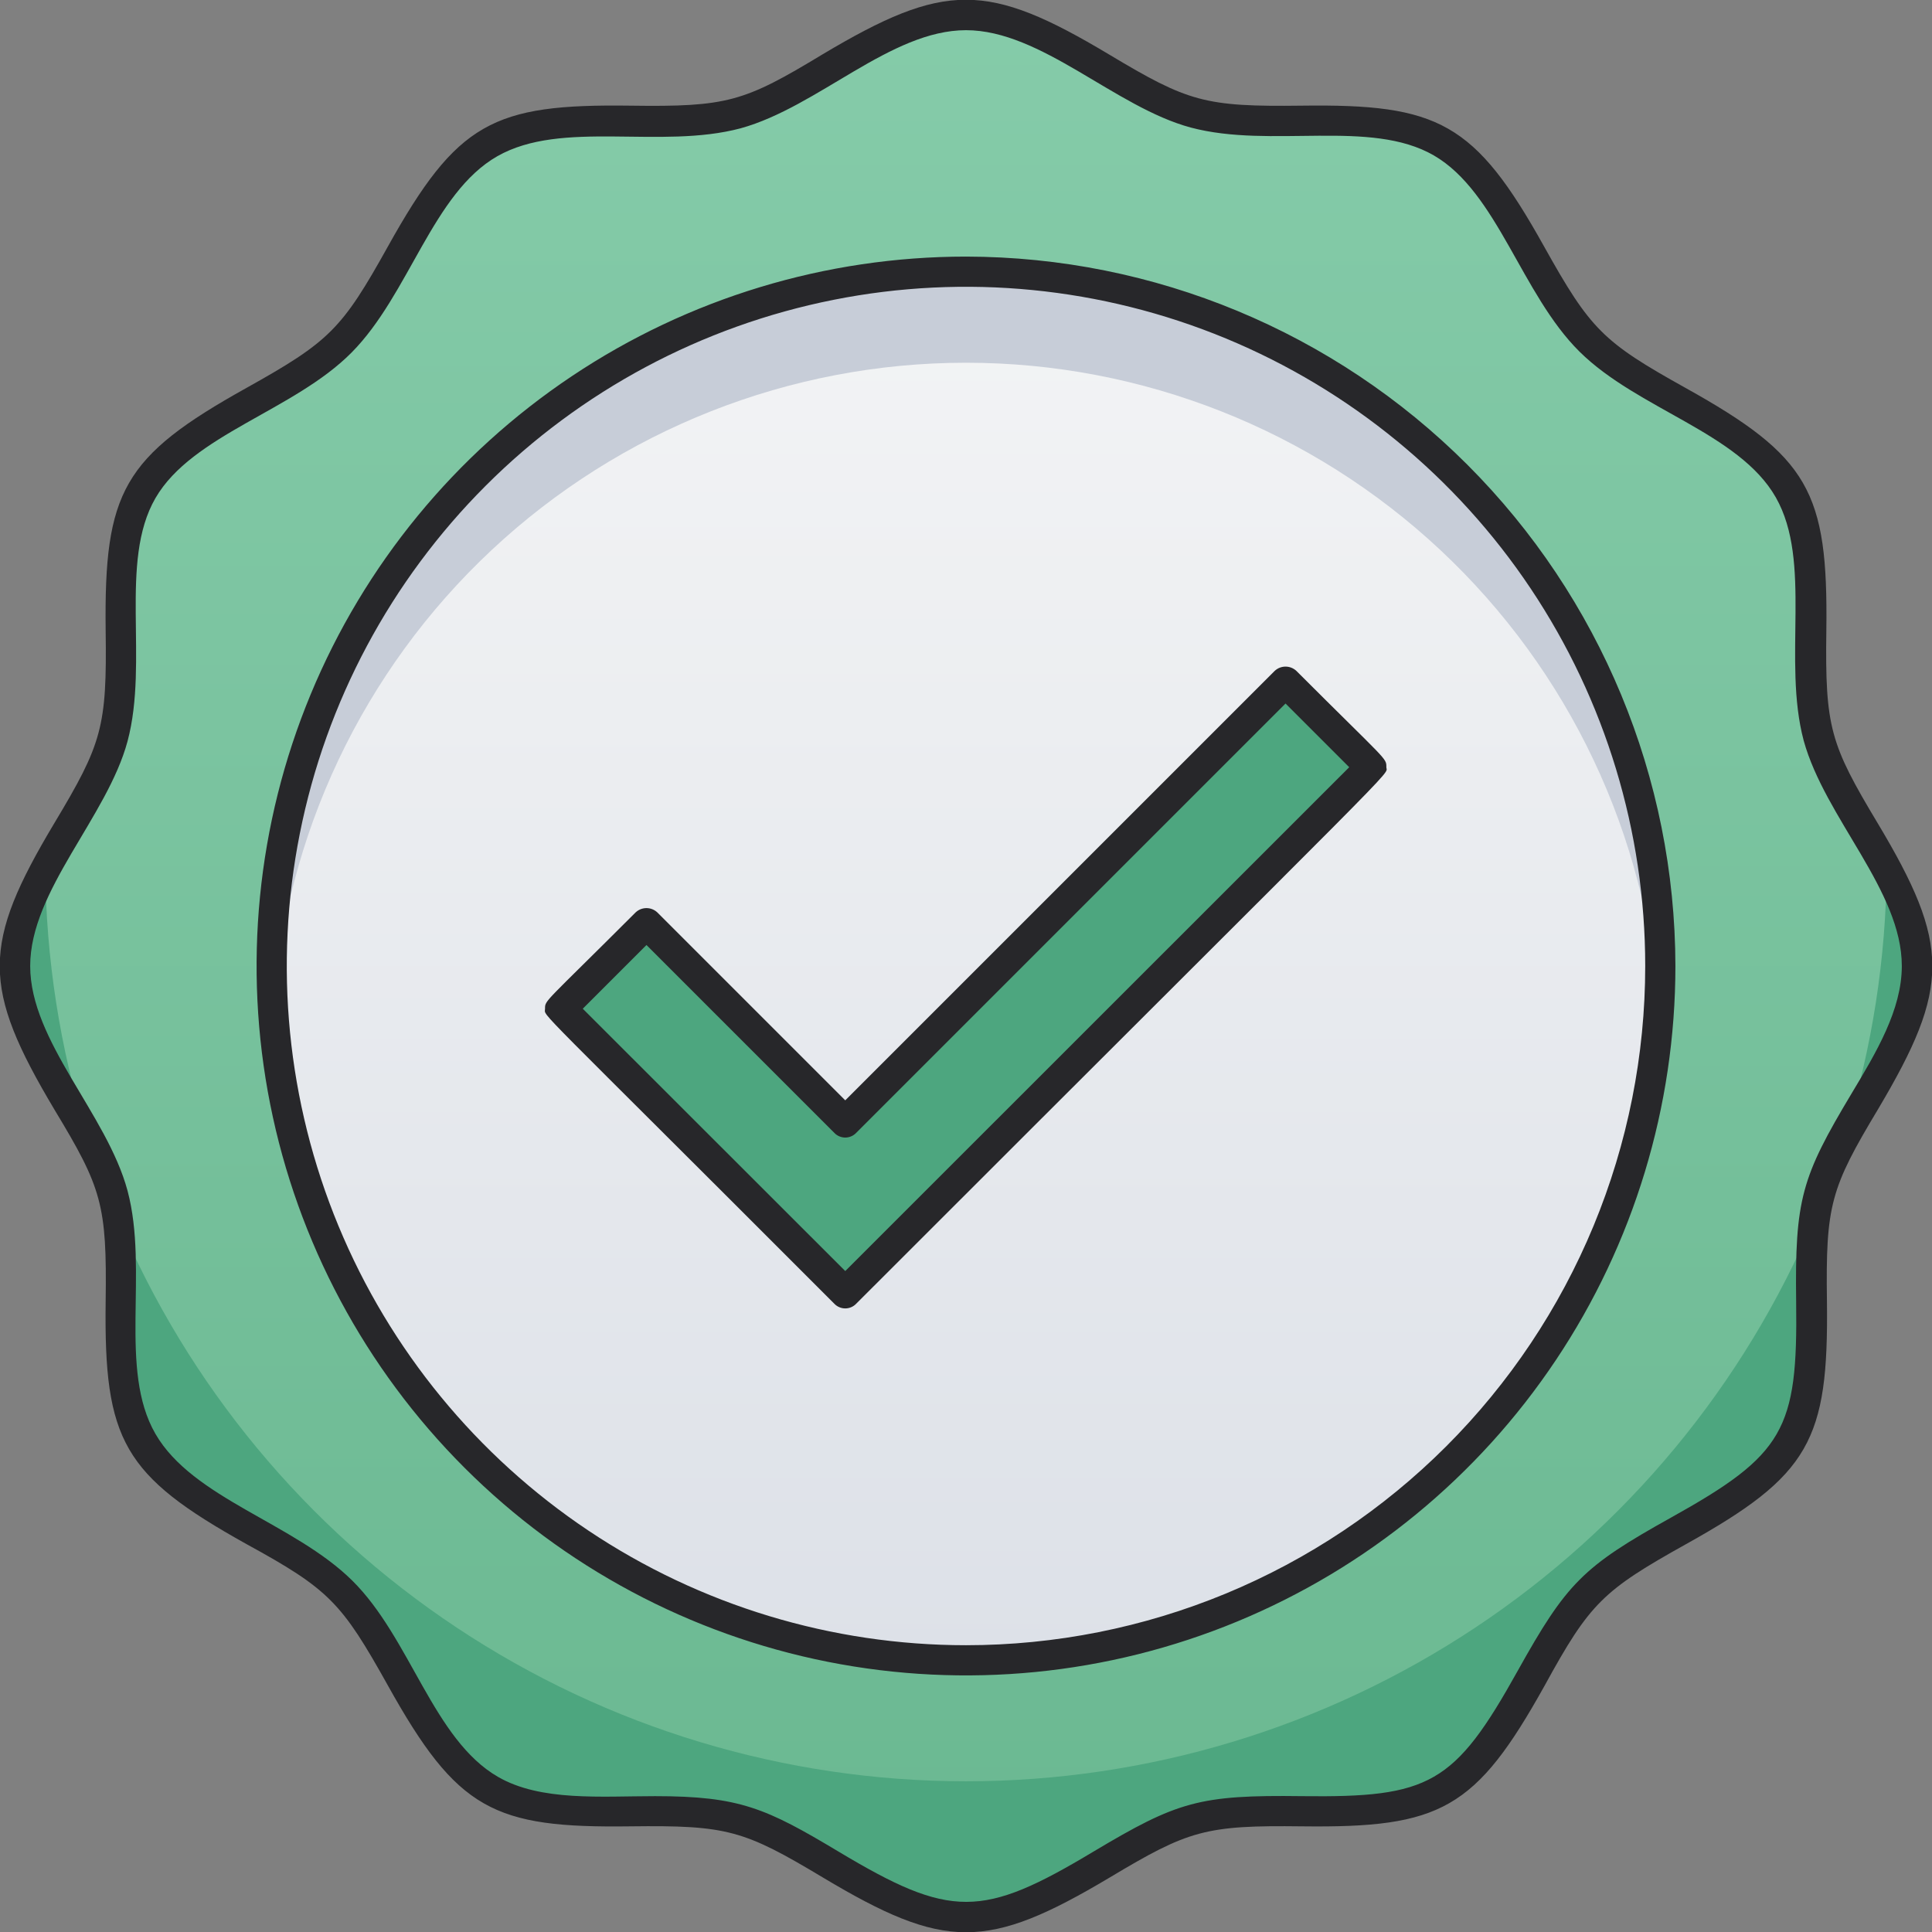 <svg width="128" height="128" viewBox="0 0 128 128" fill="none" xmlns="http://www.w3.org/2000/svg">
<rect x="0" y="0" width="128" height="128" fill="#808080" stroke="none"/>
<path d="M127 64C127 69.44 121.86 74.13 120.52 79.15C119.13 84.34 121.2 90.96 118.52 95.51C115.84 100.06 109.06 101.63 105.32 105.37C101.58 109.11 100.07 115.9 95.46 118.57C90.85 121.24 84.29 119.13 79.1 120.57C74.1 121.91 69.39 127.05 63.95 127.05C58.51 127.05 53.82 121.91 48.8 120.57C43.61 119.18 36.99 121.25 32.44 118.57C27.89 115.89 26.32 109.11 22.58 105.37C18.84 101.63 12.05 100.12 9.38 95.51C6.71 90.9 8.87 84.34 7.48 79.15C6.14 74.13 1 69.44 1 64C1 58.56 6.14 53.87 7.48 48.85C8.87 43.66 6.8 37 9.43 32.49C12.06 27.98 18.89 26.37 22.63 22.63C26.37 18.89 27.88 12.1 32.49 9.43C37.1 6.76 43.66 8.87 48.85 7.48C53.87 6.14 58.56 1 64 1C69.44 1 74.13 6.14 79.15 7.48C84.34 8.87 91 6.8 95.51 9.43C100.02 12.06 101.63 18.89 105.37 22.63C109.11 26.37 115.9 27.88 118.57 32.49C121.24 37.1 119.13 43.66 120.57 48.85C121.86 53.87 127 58.56 127 64Z" fill="url(#paint0_linear_35_535)"/>
<path d="M3 57.55C3.045 63.513 3.969 69.436 5.74 75.13C1.69 67.87 -1.09 65.06 3 57.55Z" fill="#4DA67F"/>
<path d="M120.21 80.71C119.49 85.61 120.94 91.4 118.57 95.51C115.9 100.12 109.11 101.63 105.37 105.37C101.63 109.11 100.12 115.9 95.51 118.57C90.9 121.24 84.34 119.13 79.15 120.57C74.15 121.91 69.44 127.05 64 127.05C58.56 127.05 53.87 121.91 48.85 120.57C43.66 119.18 37.04 121.25 32.49 118.57C27.94 115.89 26.37 109.11 22.63 105.37C18.89 101.63 12.1 100.12 9.43 95.51C7.06 91.4 8.51 85.61 7.79 80.71C12.451 91.768 20.27 101.205 30.268 107.84C40.267 114.476 52 118.015 64 118.015C76 118.015 87.733 114.476 97.731 107.84C107.73 101.205 115.549 91.768 120.21 80.71V80.71Z" fill="#4DA67F"/>
<path d="M122.26 75.13C124.031 69.436 124.955 63.513 125 57.55C129.07 65 126.33 67.82 122.26 75.13Z" fill="#4DA67F"/>
<path d="M7.79 80.71C7.03 78.888 6.363 77.029 5.79 75.14C6.818 76.847 7.498 78.74 7.79 80.71V80.71Z" fill="#4DA67F"/>
<path d="M122.26 75.14C121.671 77.03 120.987 78.889 120.21 80.71C120.518 78.736 121.215 76.843 122.26 75.14V75.14Z" fill="#4DA67F"/>
<path d="M64 110C89.405 110 110 89.405 110 64C110 38.595 89.405 18 64 18C38.595 18 18 38.595 18 64C18 89.405 38.595 110 64 110Z" fill="url(#paint1_linear_35_535)"/>
<path d="M64 18C70.293 18 76.52 19.292 82.294 21.795C88.068 24.298 93.267 27.959 97.57 32.552C101.872 37.145 105.186 42.572 107.307 48.498C109.428 54.423 110.31 60.72 109.9 67C109.131 55.35 103.96 44.429 95.437 36.45C86.914 28.471 75.675 24.032 64 24.032C52.325 24.032 41.087 28.471 32.563 36.45C24.04 44.429 18.869 55.35 18.1 67C17.69 60.72 18.572 54.423 20.693 48.498C22.814 42.572 26.128 37.145 30.431 32.552C34.733 27.959 39.932 24.298 45.706 21.795C51.48 19.292 57.707 18 64 18V18Z" fill="#C7CDD8"/>
<path d="M56 85.66L37.17 66.83L42.83 61.17L56 74.34L85.17 45.17L90.83 50.83L56 85.66Z" fill="#4DA67F"/>
<path d="M64 17C54.704 17 45.617 19.756 37.888 24.921C30.159 30.085 24.135 37.426 20.578 46.014C17.02 54.602 16.09 64.052 17.903 73.169C19.717 82.286 24.193 90.661 30.766 97.234C37.339 103.807 45.714 108.283 54.831 110.097C63.948 111.91 73.398 110.98 81.986 107.422C90.574 103.865 97.915 97.841 103.079 90.112C108.244 82.383 111 73.296 111 64C110.982 51.541 106.024 39.597 97.214 30.786C88.403 21.976 76.46 17.018 64 17ZM64 109C55.1 109 46.4 106.361 38.999 101.416C31.599 96.472 25.831 89.443 22.425 81.221C19.02 72.998 18.128 63.95 19.865 55.221C21.601 46.492 25.887 38.474 32.18 32.18C38.474 25.887 46.492 21.601 55.221 19.865C63.95 18.128 72.998 19.02 81.221 22.425C89.444 25.831 96.472 31.599 101.416 38.999C106.361 46.4 109 55.1 109 64C109 69.909 107.836 75.761 105.575 81.221C103.313 86.68 99.999 91.641 95.82 95.82C91.641 99.998 86.68 103.313 81.221 105.575C75.761 107.836 69.909 109 64 109V109Z" fill="#27272A"/>
<path d="M124.39 54.52C121.26 49.3 120.91 48.2 121 41.76C121.12 32.56 119.84 30.25 111.67 25.7C106.19 22.65 105.37 21.83 102.3 16.33C97.71 8.09 95.3 6.88 86.24 7C79.81 7.08 78.72 6.75 73.48 3.61C65.41 -1.22 62.6 -1.23 54.48 3.61C49.29 6.75 48.19 7.09 41.76 7C32.66 6.88 30.29 8.09 25.7 16.33C22.65 21.81 21.83 22.63 16.33 25.7C8.14 30.26 6.89 32.57 7 41.76C7.09 48.17 6.76 49.27 3.61 54.52C-1.22 62.59 -1.23 65.4 3.61 73.52C6.74 78.7 7.09 79.8 7 86.24C6.88 95.44 8.16 97.75 16.33 102.3C21.81 105.3 22.63 106.17 25.7 111.67C30.3 119.93 32.7 121.12 41.76 121C48.19 120.92 49.28 121.25 54.52 124.39C62.59 129.22 65.4 129.23 73.52 124.39C78.75 121.26 79.84 120.92 86.28 121C95.45 121.11 97.77 119.88 102.34 111.67C105.34 106.19 106.21 105.37 111.71 102.3C119.9 97.74 121.15 95.43 121.04 86.24C120.95 79.83 121.28 78.73 124.43 73.48C129.22 65.41 129.23 62.6 124.39 54.52ZM122.67 72.45C119.35 77.99 118.91 79.45 119 86.27C119.11 94.72 118.21 96.37 110.7 100.55C104.88 103.79 103.8 104.87 100.55 110.7C96.36 118.23 94.71 119.1 86.27 119C79.46 118.91 78.01 119.35 72.45 122.67C65.07 127.1 62.99 127.13 55.55 122.67C50.76 119.8 49 119 43.4 119C39.84 119 35.82 119.36 32.99 117.72C28.7 115.24 27.2 108.54 23.34 104.72C19.48 100.9 12.78 99.29 10.3 95C7.82 90.71 9.87 84.22 8.45 78.89C7.08 73.79 2 69 2 64C2 59 7.1 54.13 8.45 49.11C9.87 43.79 7.86 37.21 10.3 33C12.74 28.79 19.48 27.21 23.3 23.35C27.12 19.49 28.67 12.79 32.95 10.35C37.23 7.91 43.75 9.92 49.07 8.5C54.21 7.08 59 2 64 2C69 2 73.87 7.1 78.89 8.45C84.22 9.87 90.79 7.86 95 10.3C99.21 12.74 100.79 19.48 104.65 23.3C108.51 27.12 115.21 28.67 117.65 32.95C120.09 37.23 118.08 43.74 119.5 49.07C120.92 54.21 126 59 126 64C126 66.9 124.31 69.72 122.67 72.45Z" fill="#27272A"/>
<path d="M85.89 44.45C85.695 44.267 85.438 44.164 85.17 44.164C84.902 44.164 84.645 44.267 84.45 44.45L56 72.9L43.55 60.45C43.355 60.267 43.098 60.164 42.83 60.164C42.562 60.164 42.305 60.267 42.11 60.45C36.05 66.51 36.11 66.24 36.11 66.83C36.11 67.42 34.93 66 55.28 86.38C55.373 86.477 55.485 86.554 55.609 86.606C55.733 86.659 55.866 86.686 56 86.686C56.135 86.686 56.267 86.659 56.391 86.606C56.515 86.554 56.627 86.477 56.72 86.38C93.93 49.17 91.85 51.46 91.85 50.83C91.85 50.2 91.94 50.5 85.89 44.45ZM56 84.21L38.61 66.83L42.83 62.61L55.28 75.06C55.373 75.157 55.485 75.234 55.609 75.286C55.733 75.339 55.866 75.366 56 75.366C56.135 75.366 56.267 75.339 56.391 75.286C56.515 75.234 56.627 75.157 56.72 75.06L85.17 46.61L89.39 50.83L56 84.21Z" fill="#27272A"/>
<defs>
<linearGradient id="paint0_linear_35_535" x1="64" y1="127" x2="64" y2="1" gradientUnits="userSpaceOnUse">
<stop stop-color="#6AB891"/>
<stop offset="1" stop-color="#85CBA9"/>
</linearGradient>
<linearGradient id="paint1_linear_35_535" x1="64" y1="110" x2="64" y2="18" gradientUnits="userSpaceOnUse">
<stop stop-color="#DDE1E8"/>
<stop offset="1" stop-color="#F3F4F5"/>
</linearGradient>
</defs>
</svg>
